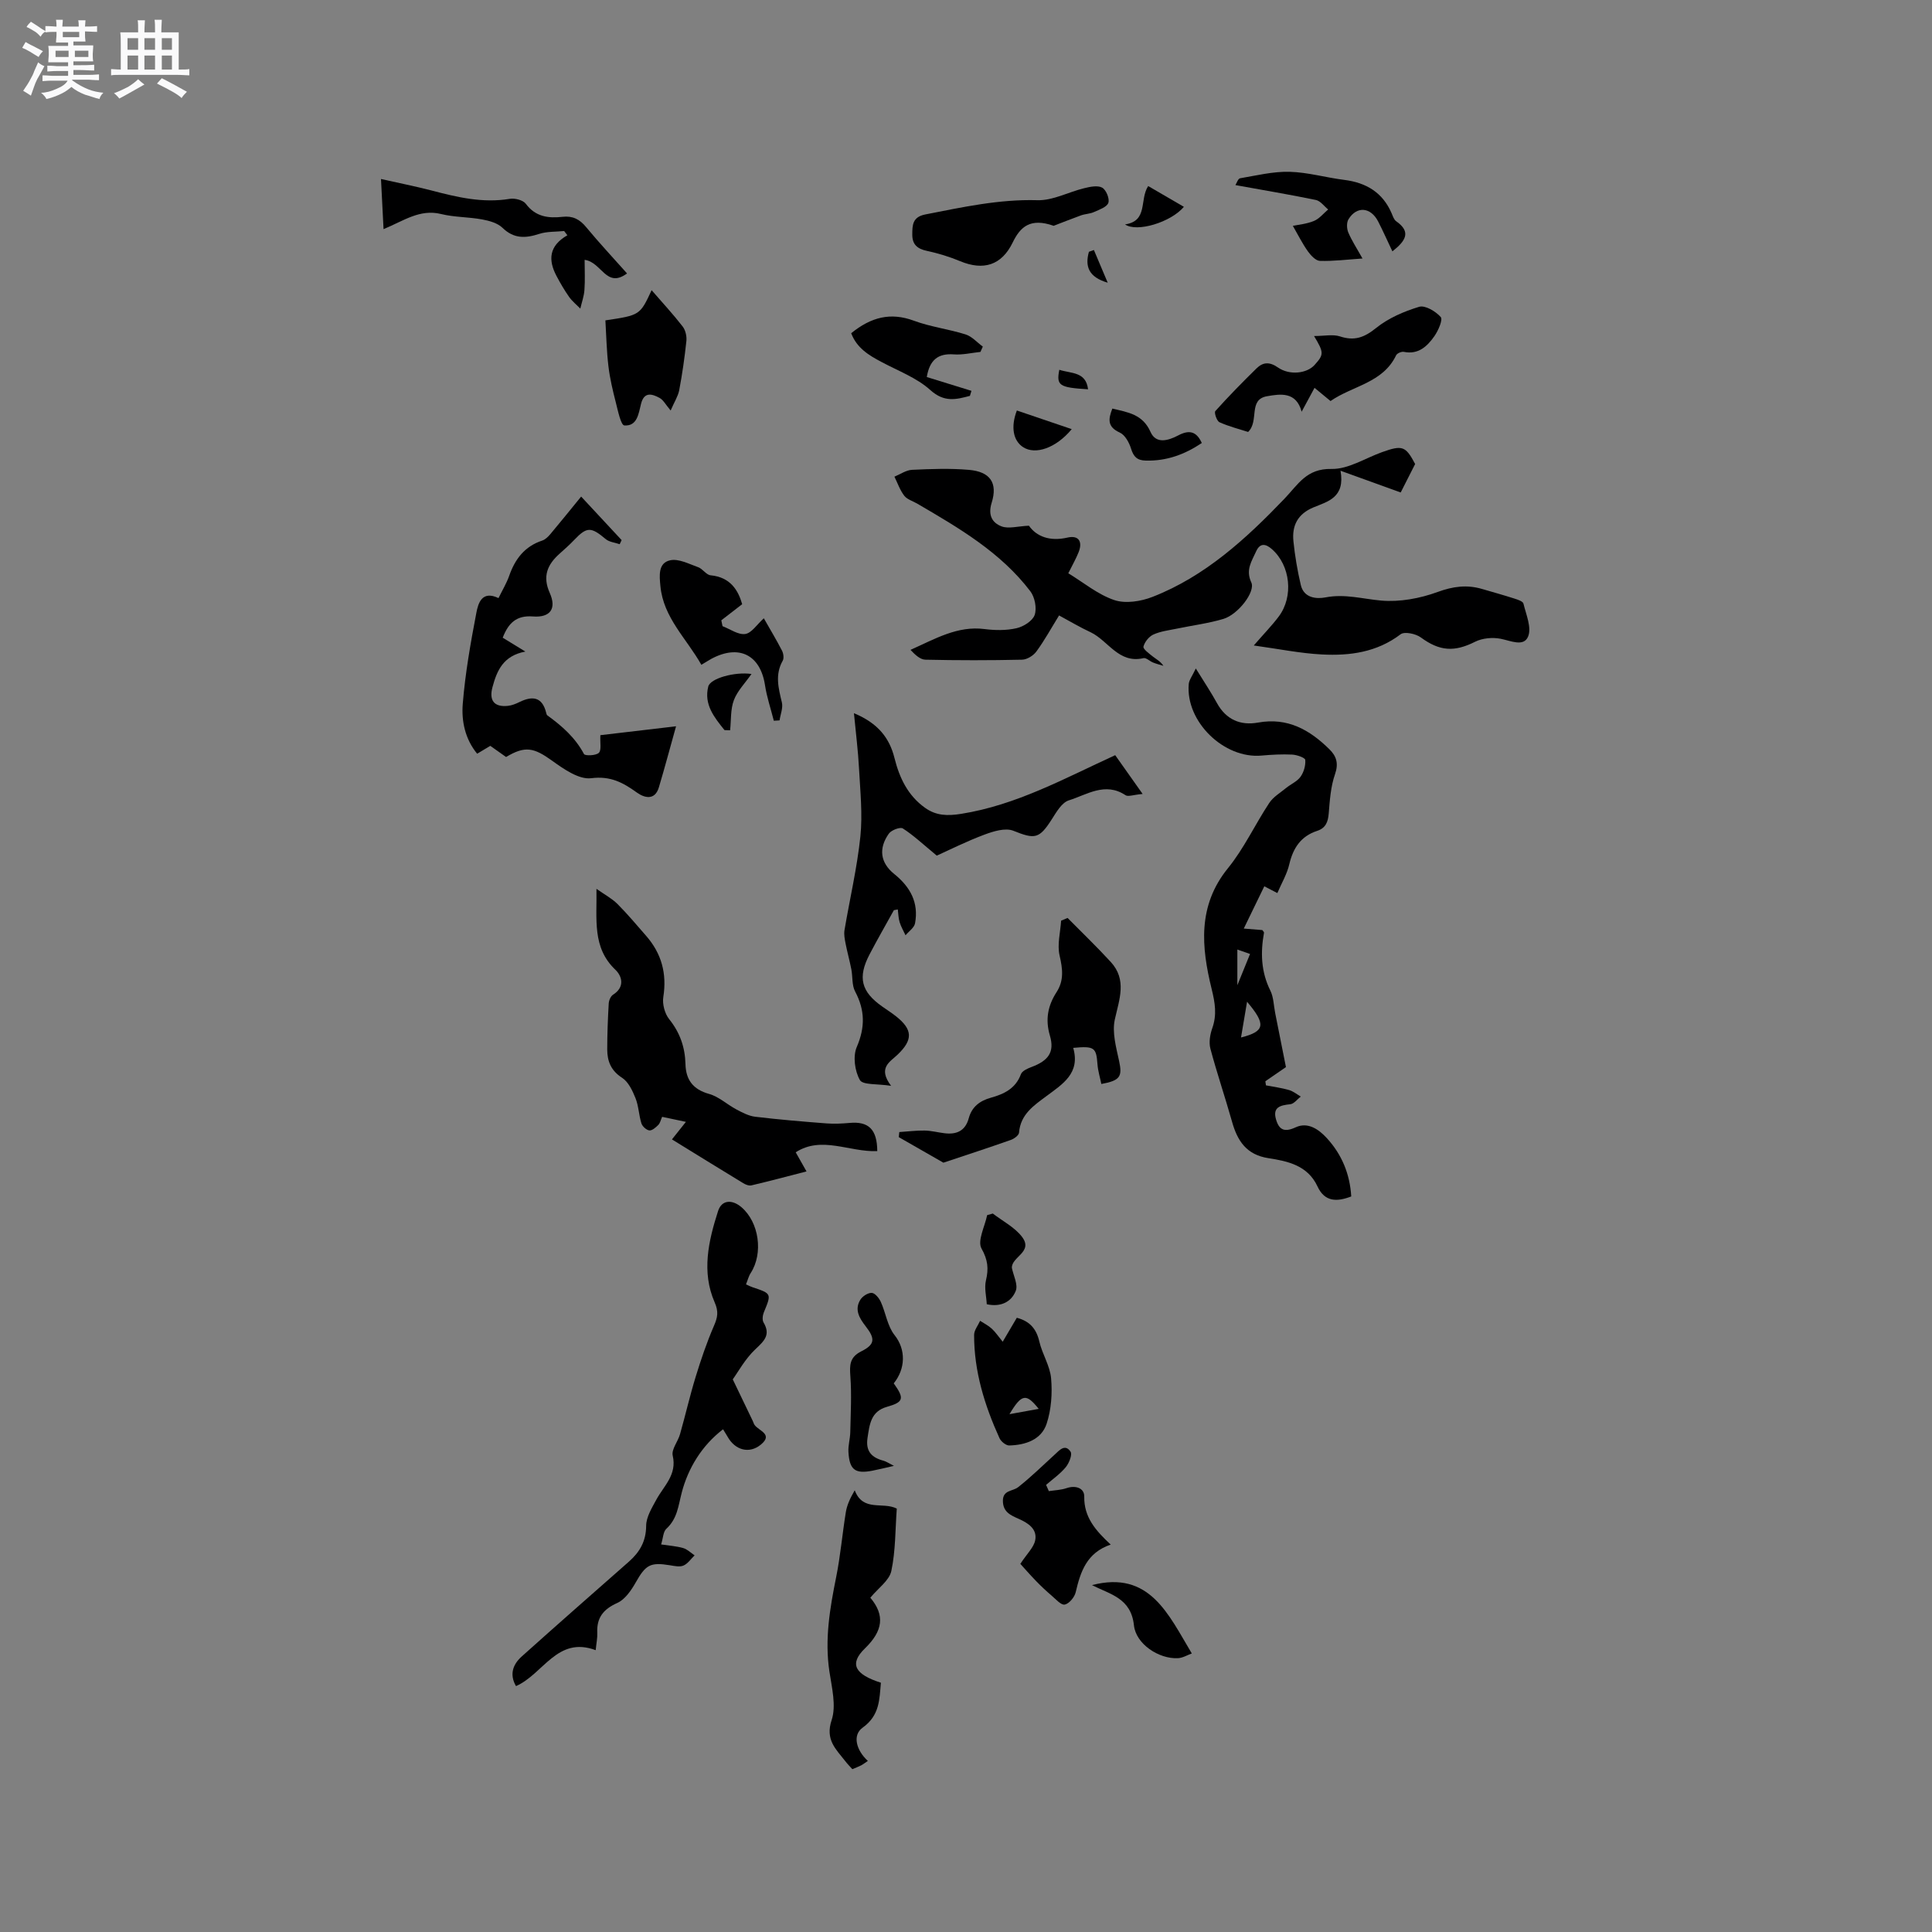 <svg enable-background="new 0 0 400 400" viewBox="0 0 400 400" xmlns="http://www.w3.org/2000/svg"><rect x="0" y="0" width="400" height="400" fill="#808080" stroke="none"/><path d="m6.8 9.5c.6.3 1.3.7 2.1 1.1-.4.4-.7.8-.9 1.2-.7-.4-1.3-.8-1.8-1.1s-1.1-.6-1.6-.8c.2-.4.5-.8.7-1.2.4.2.8.5 1.5.8zm.9 6.9c-.3.6-.5 1.1-.7 1.7s-.4 1.1-.6 1.7c-.6-.4-1.1-.7-1.6-1 .7-1 1.2-1.8 1.5-2.4.3-.5.6-1.1.8-1.7.3-.6.5-1.2.8-1.8.3.3.8.6 1.3.8-.7 1.3-1.2 2.2-1.5 2.7zm.1-11c.4.3 1 .7 1.7 1.1-.5.2-.8.6-1.1 1.1-.5-.6-1-1-1.4-1.2s-.9-.6-1.5-.8c.2-.4.5-.7.9-1.1.5.3.9.6 1.4.9zm10.5 13.1c1 .4 2 .6 3.1.7-.4.4-.7.8-.8 1.3-.9-.2-1.9-.6-3-.9-1-.4-2-.9-2.8-1.6-.5.4-1.1.9-1.9 1.3s-1.9.9-3.3 1.2c-.1-.3-.5-.8-1.1-1.3 1 0 2.1-.3 3.2-.8 1.2-.5 1.9-1 2.3-1.7h-3.2c-.4 0-1 0-2 .1v-1.2c1 0 1.7.1 2 .1h3.3v-1h-2.3c-.2 0-.9 0-2 .1v-1.2c1.2 0 1.9.1 2 .1h2.3v-.8h-4.1c0-.7.1-1.2.1-1.6 0-.5 0-1.1-.1-1.8h4.1v-.7h-2.5c0-.6.1-1.1.1-1.6v-.6h-.5c-.4 0-1 0-1.8.1v-1.3c1.2 0 1.9.1 2.1.1h.2c0-.3 0-.8-.1-1.4h1.4c0 .6-.1 1-.1 1.4h3.4c0-.4 0-.8-.1-1.3h1.5c0 .4-.1.9-.1 1.3.7 0 1.5 0 2.5-.1v1.2c-1 0-1.8-.1-2.5-.1v.6c0 .3 0 .8.1 1.5h-2.5v.8h4.1c0 .7-.1 1.3-.1 1.8s0 1 .1 1.5h-4.1v.8h1.4c.8 0 1.8 0 2.9-.1v1.2c-1 0-1.9-.1-2.8-.1h-1.5v1h3.2c.3 0 1 0 2.1-.1v1.2c-1.1 0-1.8-.1-2.1-.1h-3.4l-.1.1c1.4 1 2.4 1.5 3.4 1.9zm-4.1-6.7v-1.3h-2.7v1.3zm2.2-4.1v-1.1h-3.4v1.1zm1.9 4.1v-1.3h-2.8v1.3z" fill="#fafafb"/><path d="m37 6.7v2.3 5.4c1 0 1.8 0 2.2-.1v1.3c-.6 0-1.5-.1-2.5-.1h-11.9c-.7 0-1.3 0-1.8.1v-1.3c.5 0 1.1.1 2 .1v-5.2c0-1 0-1.8-.1-2.5h3.7c0-1.3 0-2.1-.1-2.5h1.5c0 .4-.1 1.3-.1 2.5h2.2c0-1.2 0-2.1-.1-2.6h1.5c0 .4-.1 1.3-.1 2.6zm-12.3 13.7c-.3-.4-.7-.8-1.1-1.1 1.1-.4 2.1-.9 2.9-1.3.8-.5 1.5-1 2.1-1.6.4.4.9.8 1.3 1.1-2.5 1.4-4.2 2.4-5.2 2.9zm3.9-10.1v-2.4h-2.2v2.4zm0 4.1v-2.9h-2.2v2.9zm3.5-4.1v-2.4h-2.2v2.4zm0 4.1v-2.9h-2.2v2.9zm.4 2.9 1-1.1c.6.3 1.4.7 2.5 1.3s2 1.1 2.7 1.5c-.4.4-.8.8-1.1 1.3-.8-.8-2.5-1.7-5.1-3zm3.1-7v-2.4h-2.1v2.4zm0 4.1v-2.9h-2.1v2.9z" fill="#fafafb"/><g fill="#000001"><path d="m219.27 127.42c-1.65 2.67-3.02 5.18-4.7 7.47-.62.85-1.93 1.66-2.94 1.69-6.68.15-13.36.15-20.04 0-1.09-.02-2.16-1.05-3.08-2.03 5.11-2.28 9.72-5.03 15.33-4.31 2.18.28 4.52.31 6.64-.18 1.44-.33 3.32-1.52 3.74-2.75.47-1.4.03-3.66-.89-4.88-6.17-8.11-14.82-13.13-23.43-18.16-.91-.53-2.08-.86-2.68-1.63-.89-1.15-1.38-2.62-2.04-3.95 1.22-.5 2.43-1.37 3.68-1.42 3.91-.18 7.86-.33 11.75.01 4.38.38 6 2.67 4.7 6.83-.8 2.59.14 4.14 2.05 4.87 1.44.55 3.32-.03 5.67-.14 1.54 2.22 4.31 3.31 7.98 2.46 2.3-.53 3.17.8 2.32 2.99-.54 1.37-1.28 2.65-2.15 4.4 3.18 1.93 6.13 4.41 9.53 5.55 2.32.78 5.49.28 7.9-.66 10.91-4.25 19.39-12.05 27.31-20.31 2.88-3.01 4.58-6.29 9.75-6.18 3.46.08 6.98-2.23 10.47-3.48 4.22-1.51 4.88-1.26 6.85 2.46-.99 1.95-1.9 3.75-2.99 5.89-3.58-1.29-7.58-2.74-12.46-4.5 1 5.58-2.67 6.37-5.58 7.58-3.29 1.36-4.5 3.78-4.17 7.02.31 3.05.83 6.09 1.53 9.07.63 2.69 3.23 2.92 5.13 2.55 3.98-.77 7.66.32 11.49.66 3.85.34 8.05-.44 11.71-1.78 3.2-1.17 6.06-1.54 9.2-.62 2.24.65 4.48 1.28 6.7 1.99.68.22 1.74.56 1.86 1.03.55 2.27 1.73 4.98.97 6.82-.9 2.2-3.6.88-5.69.47-1.67-.33-3.77-.14-5.27.61-4.32 2.18-7.36 1.97-11.26-.89-1.05-.77-3.38-1.26-4.18-.65-4.9 3.73-10.51 4.48-16.27 4.18-4.5-.23-8.97-1.15-14.13-1.86 2.11-2.44 3.77-4.13 5.18-6.01 3.09-4.13 2.42-10.54-1.42-13.93-1.15-1.01-2.4-1.47-3.27.45-.92 2.05-2.22 3.83-1 6.44.9 1.93-2.75 6.65-5.78 7.55-3.12.93-6.41 1.34-9.61 2.01-1.65.34-3.38.54-4.88 1.22-.92.42-1.82 1.54-2.06 2.51-.12.49 1.17 1.43 1.92 2.03.73.58 1.59.99 2.21 1.94-.71-.22-1.45-.4-2.14-.68-.69-.27-1.43-1.04-1.98-.91-5.15 1.2-7.29-3.61-10.93-5.35-2.2-1.02-4.28-2.26-6.55-3.49z"/><path d="m264.46 184.9c-1.35-.7-2.15-1.12-2.7-1.4-1.43 2.94-2.78 5.72-4.25 8.75 1.58.13 2.72.22 3.84.31.14.21.37.4.35.54-.75 4.13-.62 8.11 1.31 11.99.68 1.37.69 3.08 1 4.64.71 3.55 1.42 7.1 2.23 11.2-.9.62-2.58 1.77-4.26 2.93.04.28.08.57.12.85 1.6.31 3.22.52 4.78.97.87.25 1.62.88 2.43 1.35-.72.55-1.4 1.51-2.18 1.59-2.07.22-3.7.6-2.93 3.19.64 2.16 1.76 2.65 4.05 1.59 2.52-1.17 4.77.4 6.46 2.24 3.09 3.37 4.77 7.4 5.05 12.07-3 1.16-5.5 1.13-6.98-2.06-2.03-4.37-6.14-5.24-10.2-5.87-4.5-.7-6.38-3.56-7.49-7.51-1.43-5.07-3.13-10.06-4.49-15.15-.34-1.29-.08-2.92.38-4.22 1-2.81.59-5.25-.13-8.18-2.11-8.59-2.95-17.17 3.37-24.95 3.34-4.11 5.62-9.07 8.56-13.52.83-1.26 2.29-2.12 3.5-3.11.98-.8 2.28-1.34 2.98-2.32.68-.95 1.08-2.35.98-3.49-.04-.46-1.74-1.05-2.7-1.1-2.1-.1-4.22.01-6.32.2-7.8.73-15.8-7.04-15.1-14.82.08-.86.74-1.66 1.46-3.21 1.77 2.87 3.17 4.95 4.37 7.15 1.89 3.45 4.88 4.71 8.52 4.05 6.12-1.11 10.7 1.51 14.79 5.55 1.44 1.42 1.91 2.92 1.14 5.14-.89 2.55-1.08 5.38-1.3 8.11-.14 1.78-.63 3.04-2.39 3.62-3.34 1.09-4.96 3.5-5.76 6.85-.46 2.05-1.6 3.96-2.49 6.03zm-6.27 22.5c-.47 2.81-.83 4.93-1.25 7.4 5-1.27 5.21-2.71 1.25-7.4zm-2.01-10.81v7.39c1.05-2.59 1.8-4.42 2.63-6.47-.69-.24-1.54-.54-2.63-.92z"/><path d="m181.63 238.33c-5.83.22-11.5-3.23-16.89.24.75 1.33 1.53 2.71 2.24 3.96-4.18 1.08-7.78 2.04-11.41 2.89-.51.12-1.21-.16-1.7-.46-4.87-2.96-9.72-5.96-14.75-9.06.75-.94 1.69-2.12 2.89-3.63-1.76-.37-3.24-.68-4.92-1.04-.29.63-.41 1.29-.81 1.69-.51.51-1.27 1.18-1.84 1.12-.61-.07-1.44-.83-1.64-1.45-.54-1.71-.57-3.6-1.23-5.24-.62-1.55-1.48-3.37-2.78-4.21-2.3-1.48-3.06-3.43-3.07-5.86 0-3.18.13-6.36.31-9.53.04-.63.4-1.5.9-1.81 2.47-1.56 1.89-3.81.48-5.16-4.85-4.62-3.8-10.41-3.92-16.76 1.72 1.22 3.2 2 4.33 3.12 2.09 2.09 4 4.38 5.95 6.61 3.2 3.66 4.33 7.82 3.56 12.68-.23 1.45.3 3.43 1.21 4.57 2.24 2.79 3.29 5.81 3.38 9.33.08 3.19 1.53 5.22 4.87 6.15 2.03.56 3.74 2.19 5.66 3.21 1.23.65 2.56 1.36 3.91 1.52 4.91.59 9.84 1 14.78 1.38 1.57.12 3.18.04 4.75-.1 3.93-.36 5.71 1.31 5.74 5.84z"/><path d="m185.07 188.44c-1.68 3.04-3.42 6.06-5.03 9.14-2.51 4.79-1.75 7.75 2.63 10.82.95.67 1.94 1.3 2.85 2.02 3.46 2.74 3.52 4.86.33 7.92-1.59 1.53-4.18 2.72-1.36 6.47-2.84-.45-5.86-.14-6.46-1.2-1.06-1.86-1.47-4.92-.65-6.83 1.76-4.09 1.71-7.65-.34-11.51-.69-1.3-.48-3.06-.78-4.59-.35-1.8-.85-3.57-1.2-5.37-.17-.89-.36-1.84-.22-2.71 1.09-6.47 2.61-12.89 3.29-19.4.48-4.65-.03-9.41-.28-14.12-.19-3.62-.65-7.22-1.05-11.42 5.01 2.08 7.36 5.15 8.39 9.27s2.76 7.77 6.33 10.32c2.3 1.64 4.62 1.7 7.47 1.25 11.42-1.81 21.36-7.32 31.9-12.15 1.76 2.48 3.5 4.95 5.68 8.03-1.96.18-3.01.61-3.54.26-4.23-2.81-8-.1-11.75 1.07-1.43.45-2.54 2.38-3.47 3.84-2.65 4.17-3.53 4.24-8.01 2.45-1.64-.66-4.11.1-5.98.8-3.7 1.38-7.25 3.17-9.87 4.35-2.89-2.39-4.83-4.22-7.03-5.63-.55-.35-2.39.35-2.9 1.08-2.15 3.05-1.79 6.01 1.12 8.35 3.34 2.69 5.1 5.94 4.31 10.21-.17.92-1.29 1.66-1.97 2.48-.42-.9-.93-1.77-1.22-2.71-.26-.84-.26-1.76-.38-2.64-.29.05-.55.1-.81.15z"/><path d="m136.88 319.76c1.72.26 3.19.35 4.57.75.86.25 1.58.99 2.36 1.51-.76.73-1.4 1.72-2.3 2.11-.78.34-1.88.09-2.81-.06-4.08-.67-5.02-.08-7.07 3.54-.93 1.64-2.22 3.54-3.82 4.26-2.9 1.3-4.3 3.06-4.15 6.2.05 1.03-.18 2.08-.33 3.58-7.98-2.98-10.81 4.94-16.5 7.44-1.39-2.4-.65-4.48 1.17-6.12 7.36-6.6 14.79-13.12 22.21-19.65 2.24-1.98 3.55-4.21 3.57-7.42.01-1.81 1.18-3.7 2.1-5.4 1.56-2.88 4.32-5.16 3.4-9.13-.3-1.29 1.08-2.91 1.51-4.43 1.12-3.94 2.03-7.94 3.23-11.85 1.1-3.59 2.31-7.16 3.8-10.6.75-1.74 1-2.9.14-4.86-2.75-6.29-1.28-12.72.71-18.9.75-2.33 2.9-2.44 4.83-.8 3.67 3.13 4.56 9.56 1.93 13.63-.44.67-.63 1.5-.98 2.36.58.26.95.45 1.33.58 4 1.34 3.97 1.32 2.36 5.22-.25.62-.36 1.57-.05 2.09 1.52 2.58.11 3.83-1.71 5.55-2.12 2-3.57 4.7-4.67 6.22 1.69 3.52 2.92 6.06 4.14 8.61.14.28.21.6.39.85.9 1.22 3.87 1.91 1.3 4.04-2.4 1.99-5.34 1.17-6.9-1.62-.26-.46-.55-.89-.94-1.54-4.45 3.39-7.25 8.15-8.53 13.02-.75 2.85-.91 5.45-3.2 7.57-.67.6-.67 1.9-1.09 3.25z"/><path d="m101.51 154.42c-.92.55-1.73 1.04-2.72 1.63-2.51-3.05-3.27-6.77-2.98-10.34.51-6.31 1.62-12.59 2.81-18.81.38-2 1.15-4.72 4.59-3.07.78-1.61 1.66-3.05 2.21-4.61 1.22-3.48 3.2-6.1 6.84-7.3.64-.21 1.22-.79 1.68-1.33 2.06-2.45 4.06-4.94 6.38-7.78 3.12 3.35 5.75 6.18 8.38 9.01-.13.28-.27.57-.4.85-.98-.34-2.17-.44-2.91-1.07-3.04-2.55-3.88-2.57-6.52.2-.95 1-1.98 1.91-3.01 2.83-2.52 2.25-3.59 4.67-2.04 8.13 1.46 3.27.1 5.15-3.5 4.87-3.42-.26-5.07 1.38-6.24 4.4 1.33.82 2.65 1.62 4.69 2.87-4.57.86-5.88 3.91-6.81 7.37-.73 2.73.32 4.17 3.2 3.87.82-.09 1.64-.42 2.39-.79 2.66-1.3 4.69-1.11 5.52 2.18.05.2.1.47.25.58 3.03 2.19 5.78 4.6 7.59 8.01.22.4 2.47.33 3.07-.25.58-.56.23-2.07.32-3.66 4.7-.55 10-1.17 15.67-1.84-1.27 4.53-2.35 8.61-3.56 12.65-.83 2.78-3.02 2.16-4.52 1.09-2.9-2.08-5.47-3.5-9.49-2.99-2.52.32-5.67-1.88-8.06-3.6-3.79-2.73-5.6-3.17-9.56-.79-1-.69-2.02-1.42-3.27-2.31z"/><path d="m222.2 216.95c1.5 5.26-2.19 7.49-5.51 9.96-2.63 1.96-5.41 3.79-5.71 7.59-.04.56-1.02 1.27-1.7 1.51-4.6 1.62-9.25 3.14-13.96 4.71-2.73-1.56-5.98-3.42-9.24-5.29.04-.35.07-.7.11-1.05 1.75-.11 3.5-.34 5.24-.31 1.36.02 2.72.38 4.08.55 2.51.32 4.34-.45 5.06-3.1.64-2.37 2.29-3.62 4.61-4.26 2.69-.75 5.1-1.89 6.19-4.86.25-.68 1.37-1.18 2.2-1.49 3.49-1.31 4.81-3.08 3.8-6.5-.99-3.35-.42-6.21 1.38-9 1.57-2.43 1.26-4.83.63-7.56-.53-2.27.16-4.81.31-7.23.45-.19.89-.38 1.34-.57 2.99 3.03 6.06 5.97 8.93 9.1 3.41 3.71 1.78 7.72.85 11.93-.59 2.68.28 5.77.89 8.6.68 3.17.27 4.03-3.68 4.75-.27-1.35-.7-2.71-.8-4.09-.26-3.46-.62-3.8-5.02-3.39z"/><path d="m179.68 364.58c-.69.46-1.02.73-1.39.92-.55.28-1.14.5-1.82.79-.52-.58-1.04-1.1-1.48-1.68-1.92-2.47-4.17-4.4-2.81-8.48.99-2.98.04-6.72-.46-10.06-1-6.64.09-13.04 1.39-19.5.9-4.45 1.28-9 2.01-13.49.23-1.42.83-2.78 1.84-4.53 1.74 4.54 5.81 2.3 8.71 3.79-.32 4.33-.24 8.73-1.13 12.92-.42 1.96-2.7 3.53-4.35 5.53 3.07 3.63 2.61 6.88-1.11 10.49-3.32 3.22-2.1 5.38 3.3 7.11-.32 3.46-.22 6.75-3.79 9.31-2.14 1.53-1.34 4.66 1.09 6.88z"/><path d="m272.06 69.57c2.15 0 3.91-.4 5.37.08 2.98.98 5.02.24 7.46-1.73 2.54-2.05 5.78-3.45 8.93-4.4 1.23-.37 3.43.94 4.47 2.12.48.54-.51 2.8-1.31 3.95-1.47 2.1-3.31 3.87-6.33 3.26-.48-.1-1.4.29-1.6.71-2.74 5.74-8.97 6.28-13.58 9.47-1.13-.93-2.15-1.77-3.31-2.73-.9 1.67-1.69 3.14-2.67 4.94-1.12-4.22-4.43-3.68-7.14-3.21-4 .68-1.59 5.14-3.94 7.4-1.82-.59-3.95-1.12-5.93-2.01-.56-.25-1.14-2-.86-2.31 2.73-3.04 5.6-5.97 8.53-8.84 1.33-1.3 2.68-1.41 4.43-.19 2.45 1.7 6.03 1.23 7.59-.52 1.94-2.16 1.97-2.53-.11-5.99z"/><path d="m217.15 308.72c1.23-.19 2.52-.22 3.68-.62 1.91-.65 3.68.02 3.65 1.74-.07 4.28 2.33 7.02 5.48 9.95-4.98 1.69-6.26 5.63-7.25 9.87-.24 1.02-1.35 2.36-2.26 2.55-.76.16-1.86-1.12-2.73-1.86-1.11-.94-2.17-1.94-3.18-2.98-1.32-1.36-2.56-2.79-3.29-3.59 1.4-2.13 2.79-3.41 3.08-4.9.45-2.32-1.47-3.55-3.38-4.4-1.68-.75-3.28-1.4-3.31-3.71s2-1.97 3.13-2.85c2.66-2.08 5.08-4.47 7.58-6.75 1.01-.93 2.16-2.31 3.3-.61.4.6-.31 2.37-1 3.21-1.15 1.39-2.69 2.46-4.07 3.66.18.43.38.86.57 1.29z"/><path d="m129.82 56.61c-4.32 3.2-5.23-2.36-8.78-2.81 0 2.18.11 4.23-.04 6.25-.09 1.29-.56 2.56-.85 3.84-.78-.79-1.67-1.51-2.31-2.4-.97-1.38-1.83-2.85-2.62-4.35-1.73-3.26-1.62-6.22 2.25-8.43-.22-.29-.45-.59-.67-.88-1.73.18-3.56.07-5.18.6-2.83.92-5.22 1.03-7.58-1.26-1.02-.99-2.74-1.47-4.22-1.74-2.81-.52-5.74-.44-8.5-1.12-4.41-1.09-7.75 1.42-11.91 3.13-.18-3.47-.34-6.66-.53-10.38 3.71.84 7.07 1.5 10.39 2.36 5.34 1.4 10.65 2.68 16.26 1.75 1.06-.18 2.76.25 3.34 1.03 2.01 2.7 4.67 3.02 7.6 2.69 2.09-.24 3.55.5 4.89 2.14 2.7 3.26 5.59 6.35 8.46 9.58z"/><path d="m145.21 137.64c-3.08-5.46-7.86-9.75-8.48-16.29-.21-2.16-.5-4.81 2.03-5.35 1.75-.38 3.89.76 5.78 1.43.95.34 1.69 1.6 2.59 1.68 4.13.39 5.72 3.15 6.53 5.98-1.56 1.21-2.94 2.28-4.32 3.34.08.4.17.81.25 1.21 1.57.6 3.24 1.83 4.7 1.62 1.31-.18 2.4-1.94 3.85-3.25 1.33 2.33 2.62 4.48 3.77 6.71.3.58.43 1.57.14 2.08-1.64 2.89-.87 5.7-.17 8.63.27 1.14-.3 2.47-.48 3.72-.4.02-.79.05-1.19.07-.62-2.46-1.45-4.89-1.83-7.39-.97-6.25-5.38-8.48-11.08-5.44-.58.32-1.11.67-2.09 1.25z"/><path d="m218.15 46.75c-4.84-1.7-6.91.21-8.48 3.45-2.29 4.72-6.04 5.89-10.9 3.87-2.21-.92-4.53-1.63-6.87-2.13-1.97-.42-3.03-1.31-3.02-3.37 0-1.97.04-3.65 2.69-4.17 7.68-1.5 15.27-3.18 23.22-2.95 3.19.09 6.42-1.69 9.66-2.48 1.22-.3 2.79-.64 3.74-.12.82.45 1.58 2.29 1.28 3.15-.31.88-1.87 1.4-2.97 1.9-.83.38-1.82.38-2.69.69-2.14.78-4.25 1.62-5.66 2.16z"/><path d="m207.6 277.79c1.12-1.9 1.97-3.35 2.92-4.96 2.64.69 4.04 2.24 4.66 4.91.6 2.61 2.22 5.05 2.44 7.65.27 3.1.04 6.46-.93 9.39-1.1 3.31-4.38 4.4-7.73 4.49-.68.02-1.72-.82-2.03-1.52-3.08-6.79-5.27-13.84-5.25-21.38 0-.97.81-1.94 1.24-2.91.82.53 1.71.98 2.42 1.63.76.7 1.34 1.58 2.26 2.7zm7.45 13.9c-2.59-3.25-3.51-3.14-6.05 1.1 2.33-.42 4.09-.74 6.05-1.1z"/><path d="m138.85 84.99c-1.03-1.21-1.51-2.18-2.28-2.6-1.56-.85-3.21-1.35-3.85 1.22-.51 2.02-.78 4.67-3.46 4.47-.72-.05-1.33-3.07-1.77-4.79-.63-2.45-1.22-4.94-1.52-7.45-.38-3.18-.44-6.39-.63-9.51 7.16-1.07 7.16-1.07 9.57-6.25 2.28 2.63 4.46 4.98 6.42 7.51.59.76.88 2.02.78 2.99-.36 3.42-.85 6.84-1.49 10.23-.26 1.28-1.04 2.47-1.77 4.18z"/><path d="m255.78 38.32c.26-.4.54-1.34.97-1.41 3.4-.58 6.84-1.43 10.25-1.34 3.78.1 7.52 1.2 11.29 1.67 4.56.57 7.98 2.6 9.84 6.94.25.58.47 1.31.94 1.63 3.17 2.22 1.94 4.08-.79 6.23-1.01-2.12-1.92-4.18-2.94-6.17-1.54-3.01-4.44-3.26-6.15-.47-.42.68-.37 1.94-.04 2.73.73 1.72 1.78 3.31 2.94 5.39-3.23.22-6.04.58-8.83.49-.86-.03-1.88-1.14-2.49-1.99-1.13-1.6-2.01-3.37-3.1-5.26 1.08-.23 2.82-.38 4.36-1.01 1.12-.46 1.98-1.56 2.95-2.38-.84-.68-1.6-1.78-2.55-1.97-5.36-1.11-10.77-2.01-16.65-3.08z"/><path d="m185.04 286.41c2.24 3.12 2.06 3.88-1.38 4.85-3.38.95-3.62 3.65-4.05 6.45-.42 2.78.87 4.07 3.32 4.72.56.15 1.06.51 2.15 1.06-1.88.43-3.16.75-4.45 1-3.59.7-4.76-.17-4.97-3.88-.08-1.35.35-2.72.38-4.09.08-3.86.3-7.73.02-11.56-.17-2.33-.17-3.96 2.26-5.18 2.84-1.42 2.93-2.6.89-5.21-1.31-1.69-2.34-3.44-1.08-5.48.45-.73 1.6-1.46 2.37-1.41.68.05 1.51 1.09 1.87 1.88 1.02 2.26 1.36 5 2.84 6.86 2.4 3.01 2.26 6.99-.17 9.99z"/><path d="m176.23 68.99c4.11-3.34 8.15-4.38 12.98-2.59 3.45 1.28 7.19 1.73 10.71 2.84 1.32.42 2.38 1.66 3.56 2.52-.16.37-.32.74-.49 1.1-1.84.19-3.71.65-5.53.51-3.28-.24-4.99 1.18-5.58 4.69 3.03.94 6.14 1.9 9.25 2.86-.11.35-.22.69-.32 1.04-2.84.75-5.29 1.41-8.18-1.19-2.82-2.55-6.67-3.98-10.11-5.82-2.64-1.39-5.13-2.89-6.29-5.96z"/><path d="m226.08 328.18c11.94-3.1 15.81 6.05 20.67 14.15-.85.3-1.86.93-2.89.98-3.93.19-8.68-2.92-9.09-6.81-.61-5.66-4.96-6.41-8.69-8.32z"/><path d="m204.3 270.03c-.08-1.6-.54-3.37-.17-4.93.58-2.44.41-4.24-.92-6.61-.89-1.59.69-4.56 1.17-6.91.39-.11.78-.22 1.17-.33 2.04 1.57 4.5 2.82 6.02 4.79 2.46 3.18-2.18 4.15-2.07 6.47.32 1.6 1.31 3.47.8 4.75-.89 2.26-3.06 3.41-6 2.77z"/><path d="m230.3 84.59c3.23.78 6.28 1.17 7.9 4.83 1.15 2.6 3.72 1.78 5.73.73 2.2-1.16 3.75-.94 4.89 1.57-3.56 2.39-7.31 3.75-11.59 3.64-1.79-.04-2.53-.78-3.05-2.45-.39-1.27-1.25-2.86-2.34-3.35-2.58-1.17-2.41-2.75-1.54-4.97z"/><path d="m210.53 84.99c3.85 1.31 7.45 2.53 11.36 3.86-3.3 3.98-7.54 5.34-10.03 3.75-2.11-1.34-2.63-4.22-1.33-7.61z"/><path d="m150 151.16c-2.12-2.63-4.3-5.31-3.36-9.03.43-1.69 5.51-3.09 8.95-2.59-1.32 1.89-2.92 3.49-3.65 5.42-.72 1.91-.55 4.15-.78 6.24-.38-.01-.77-.03-1.16-.04z"/><path d="m245.11 42.82c-2.67 3.19-9.75 5.35-12.18 3.64 4.82-.71 2.95-5.12 4.79-7.94 2.37 1.38 4.76 2.77 7.39 4.3z"/><path d="m219.32 76.56c2.49.81 5.51.36 5.95 4.04-5.97-.37-6.59-.76-5.95-4.04z"/><path d="m226.48 51.76c.89 2.11 1.78 4.22 2.86 6.77-3.93-1.15-4.75-3.34-3.89-6.4.34-.12.69-.25 1.03-.37z"/></g></svg>